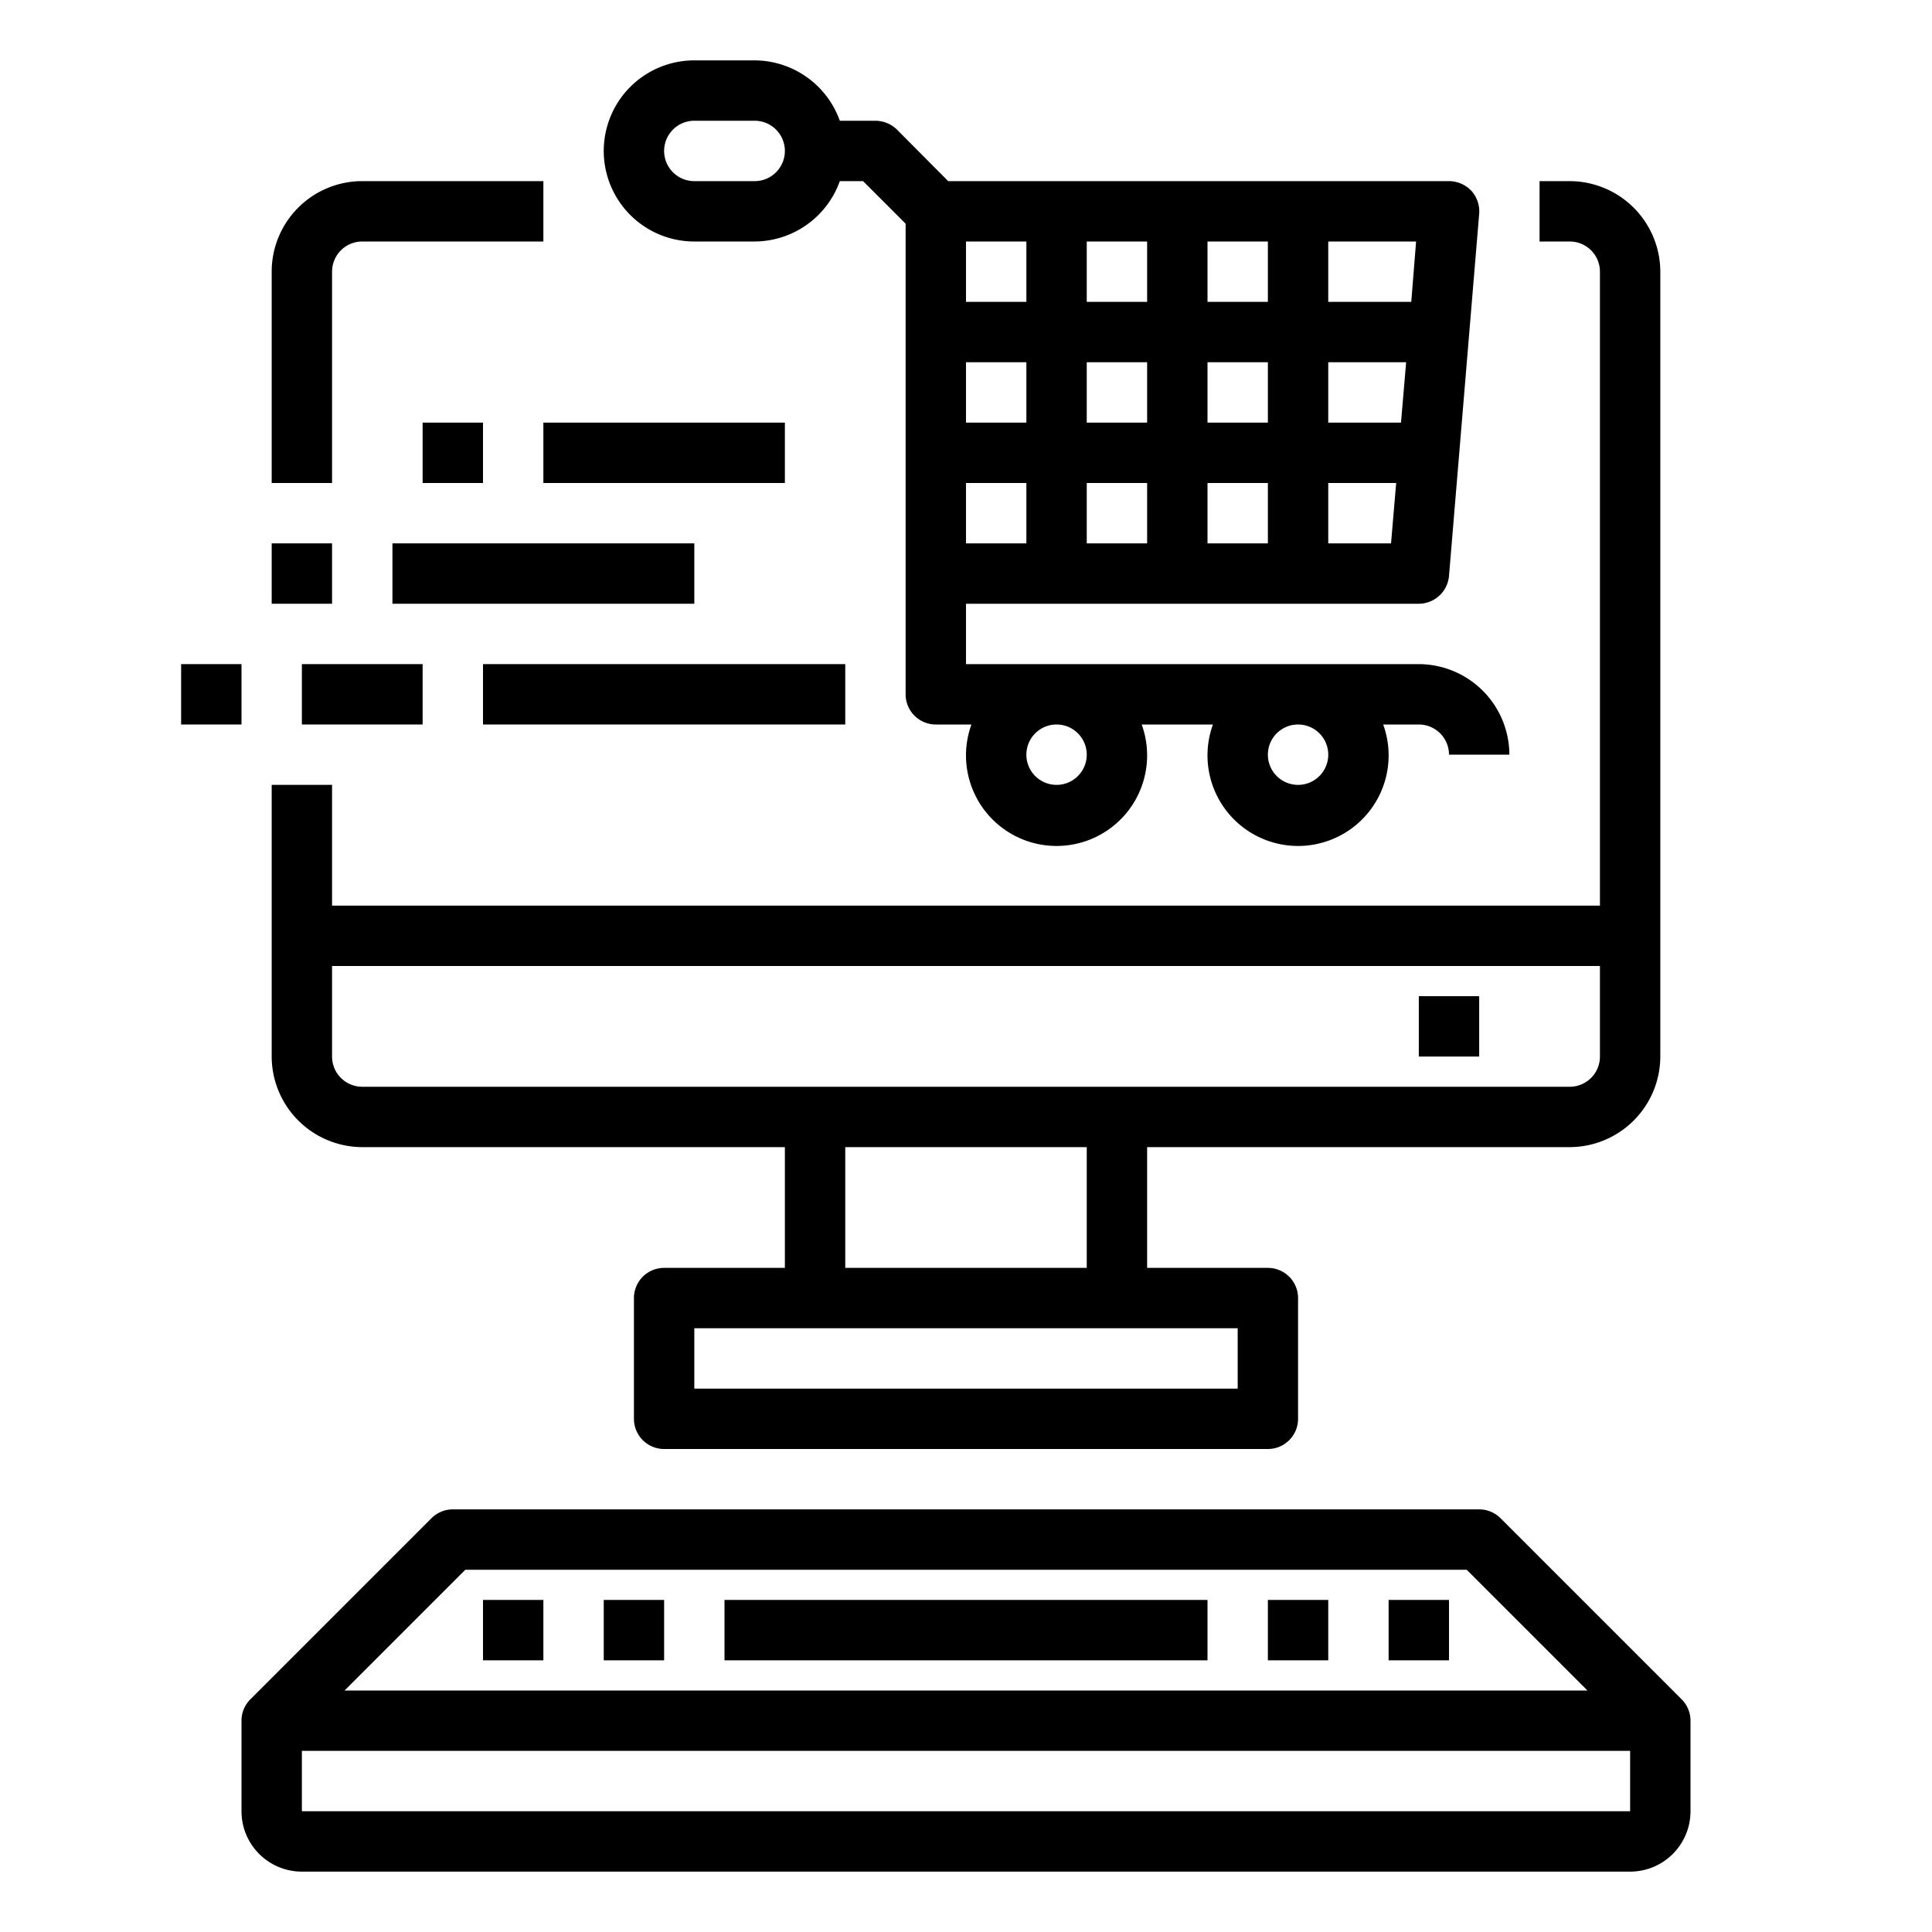<svg xmlns="http://www.w3.org/2000/svg" viewBox="0 0 64 64" x="0px" y="0px"><g data-name="Online Shopping-Ecommerce-Online Shop-Shopping Cart-Computer"><path d="M55.707,56.293l-6-6A1,1,0,0,0,49,50H15a1,1,0,0,0-.707.293l-6,6A1,1,0,0,0,8,57v3a2,2,0,0,0,2,2H54a2,2,0,0,0,2-2V57A1,1,0,0,0,55.707,56.293ZM15.414,52H48.586l4,4H11.414ZM10,60V58H54v2Z"></path><rect x="16" y="53" width="2" height="2"></rect><rect x="20" y="53" width="2" height="2"></rect><rect x="42" y="53" width="2" height="2"></rect><rect x="24" y="53" width="16" height="2"></rect><rect x="46" y="53" width="2" height="2"></rect><path d="M11,9a1,1,0,0,1,1-1h6V6H12A3,3,0,0,0,9,9v7h2Z"></path><path d="M52,6H51V8h1a1,1,0,0,1,1,1V30H11V26H9v9a3.009,3.009,0,0,0,3,3H26v4H22a1,1,0,0,0-1,1v4a1,1,0,0,0,1,1H42a1,1,0,0,0,1-1V43a1,1,0,0,0-1-1H38V38H52a3.009,3.009,0,0,0,3-3V9A3.009,3.009,0,0,0,52,6ZM41,44v2H23V44ZM28,42V38h8v4Zm25-7a1,1,0,0,1-1,1H12a1,1,0,0,1-1-1V32H53Z"></path><rect x="47" y="33" width="2" height="2"></rect><path d="M47,22H32V20H47a1.01,1.01,0,0,0,1-.92l1-12a1.013,1.013,0,0,0-.26-.76A1.029,1.029,0,0,0,48,6H31.41l-1.7-1.71A1.033,1.033,0,0,0,29,4H27.82A3.01,3.01,0,0,0,25,2H23a3,3,0,0,0,0,6h2a3.01,3.01,0,0,0,2.82-2h.77L30,7.41V23a1,1,0,0,0,1,1h1.18a3,3,0,1,0,5.64,0h2.36a3,3,0,1,0,5.64,0H47a1,1,0,0,1,1,1h2A3.009,3.009,0,0,0,47,22ZM44,8h2.91l-.16,2H44Zm0,4h2.58l-.17,2H44Zm0,4h2.25l-.17,2H44ZM40,8h2v2H40Zm0,4h2v2H40Zm0,4h2v2H40ZM36,8h2v2H36Zm0,4h2v2H36Zm0,4h2v2H36ZM32,8h2v2H32Zm0,4h2v2H32Zm0,4h2v2H32ZM25,6H23a1,1,0,0,1,0-2h2a1,1,0,0,1,0,2ZM35,26a1,1,0,1,1,1-1A1,1,0,0,1,35,26Zm8,0a1,1,0,1,1,1-1A1,1,0,0,1,43,26Z"></path><rect x="6" y="22" width="2" height="2"></rect><rect x="10" y="22" width="4" height="2"></rect><rect x="16" y="22" width="12" height="2"></rect><rect x="13" y="18" width="10" height="2"></rect><rect x="18" y="14" width="8" height="2"></rect><rect x="14" y="14" width="2" height="2"></rect><rect x="9" y="18" width="2" height="2"></rect></g></svg>